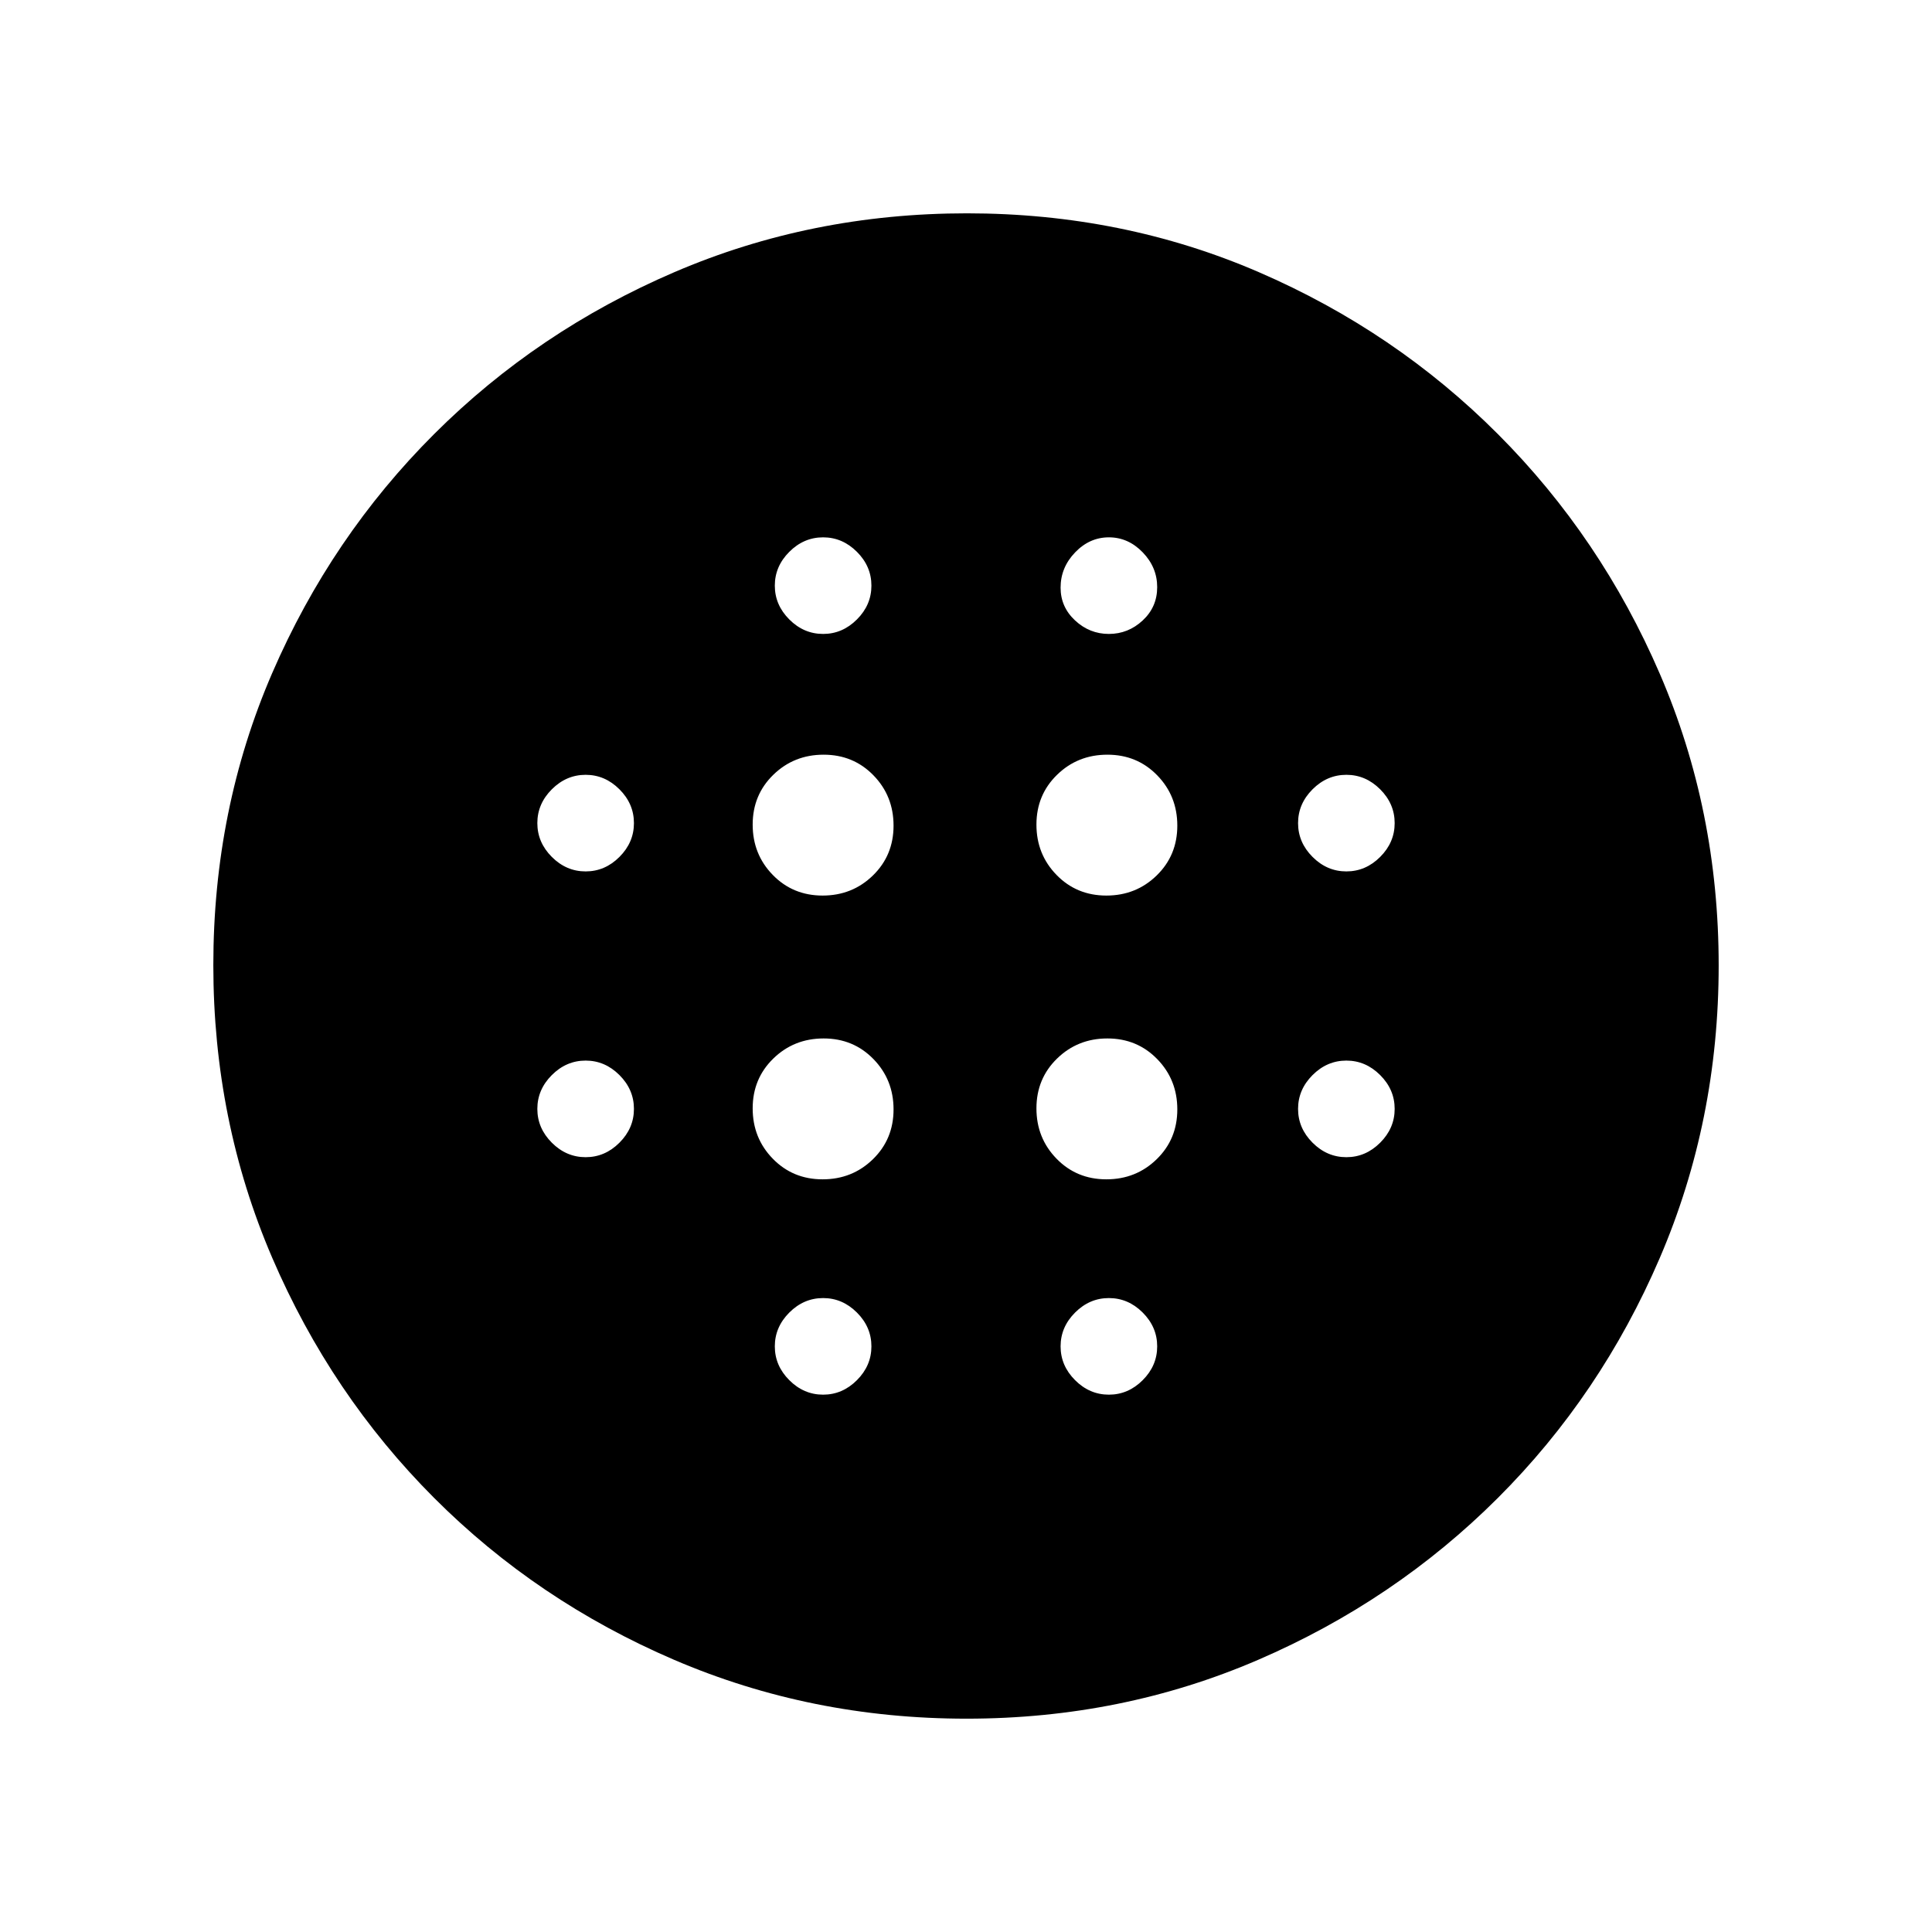 <svg xmlns="http://www.w3.org/2000/svg" height="20" viewBox="0 -960 960 960" width="20"><path d="M408.74-515q14.76 0 25.01-9.99Q444-534.97 444-549.74q0-14.76-9.99-25.01Q424.03-585 409.26-585q-14.76 0-25.01 9.99Q374-565.03 374-550.26q0 14.76 9.99 25.01Q393.97-515 408.74-515Zm0 141q14.76 0 25.01-9.99Q444-393.97 444-408.74q0-14.76-9.99-25.01Q424.03-444 409.26-444q-14.76 0-25.01 9.99Q374-424.03 374-409.26q0 14.76 9.99 25.01Q393.97-374 408.74-374ZM291-527q9.6 0 16.8-7.2 7.2-7.2 7.2-16.8 0-9.6-7.2-16.8-7.2-7.2-16.8-7.2-9.6 0-16.8 7.2-7.2 7.2-7.2 16.8 0 9.6 7.2 16.8 7.2 7.2 16.8 7.2Zm118 260q9.6 0 16.8-7.2 7.2-7.2 7.2-16.8 0-9.6-7.2-16.8-7.2-7.2-16.8-7.2-9.6 0-16.8 7.2-7.2 7.2-7.2 16.8 0 9.6 7.2 16.8 7.2 7.2 16.8 7.2ZM291-385q9.6 0 16.8-7.2 7.2-7.2 7.2-16.8 0-9.6-7.2-16.8-7.2-7.2-16.8-7.2-9.6 0-16.8 7.2-7.2 7.2-7.2 16.8 0 9.6 7.2 16.8 7.2 7.2 16.8 7.2Zm118-260q9.6 0 16.8-7.2 7.2-7.2 7.2-16.8 0-9.6-7.2-16.8-7.2-7.2-16.8-7.2-9.6 0-16.8 7.2-7.2 7.2-7.2 16.8 0 9.6 7.2 16.8 7.2 7.2 16.8 7.2Zm140.74 130q14.76 0 25.01-9.99Q585-534.97 585-549.74q0-14.76-9.99-25.01Q565.03-585 550.26-585q-14.76 0-25.01 9.99Q515-565.03 515-550.26q0 14.76 9.99 25.01Q534.97-515 549.74-515ZM551-645q9.6 0 16.8-6.7 7.2-6.7 7.2-16.55 0-9.85-7.2-17.3Q560.6-693 551-693q-9.6 0-16.8 7.5Q527-678 527-668q0 9.6 7.2 16.3 7.2 6.7 16.8 6.7Zm118 260q9.6 0 16.8-7.2 7.2-7.2 7.2-16.8 0-9.6-7.2-16.8-7.2-7.2-16.8-7.2-9.6 0-16.8 7.2-7.2 7.2-7.2 16.8 0 9.6 7.2 16.8 7.2 7.2 16.8 7.2Zm0-142q9.6 0 16.8-7.2 7.2-7.2 7.2-16.8 0-9.6-7.2-16.8-7.2-7.2-16.8-7.2-9.6 0-16.8 7.2-7.2 7.2-7.2 16.8 0 9.6 7.2 16.8 7.2 7.2 16.8 7.2ZM480.28-106q-77.19 0-145.35-29.26-68.15-29.27-119.29-80.5Q164.5-267 135.25-335.05 106-403.09 106-480.46q0-77.45 29.26-145.11 29.27-67.65 80.5-118.79Q267-795.5 335.05-824.75 403.09-854 480.46-854q77.45 0 145.11 29.26 67.65 29.27 118.79 80.5Q795.5-693 824.75-625.19T854-480.28q0 77.19-29.26 145.35-29.27 68.15-80.5 119.29Q693-164.5 625.19-135.25T480.28-106ZM551-267q9.6 0 16.8-7.2 7.2-7.2 7.2-16.8 0-9.6-7.2-16.8-7.2-7.2-16.8-7.2-9.6 0-16.8 7.2-7.2 7.2-7.2 16.8 0 9.6 7.2 16.8 7.2 7.2 16.8 7.2Zm-1.26-107q14.76 0 25.01-9.99Q585-393.97 585-408.74q0-14.76-9.99-25.01Q565.03-444 550.26-444q-14.76 0-25.01 9.99Q515-424.03 515-409.26q0 14.76 9.99 25.01Q534.97-374 549.74-374Z"/></svg>